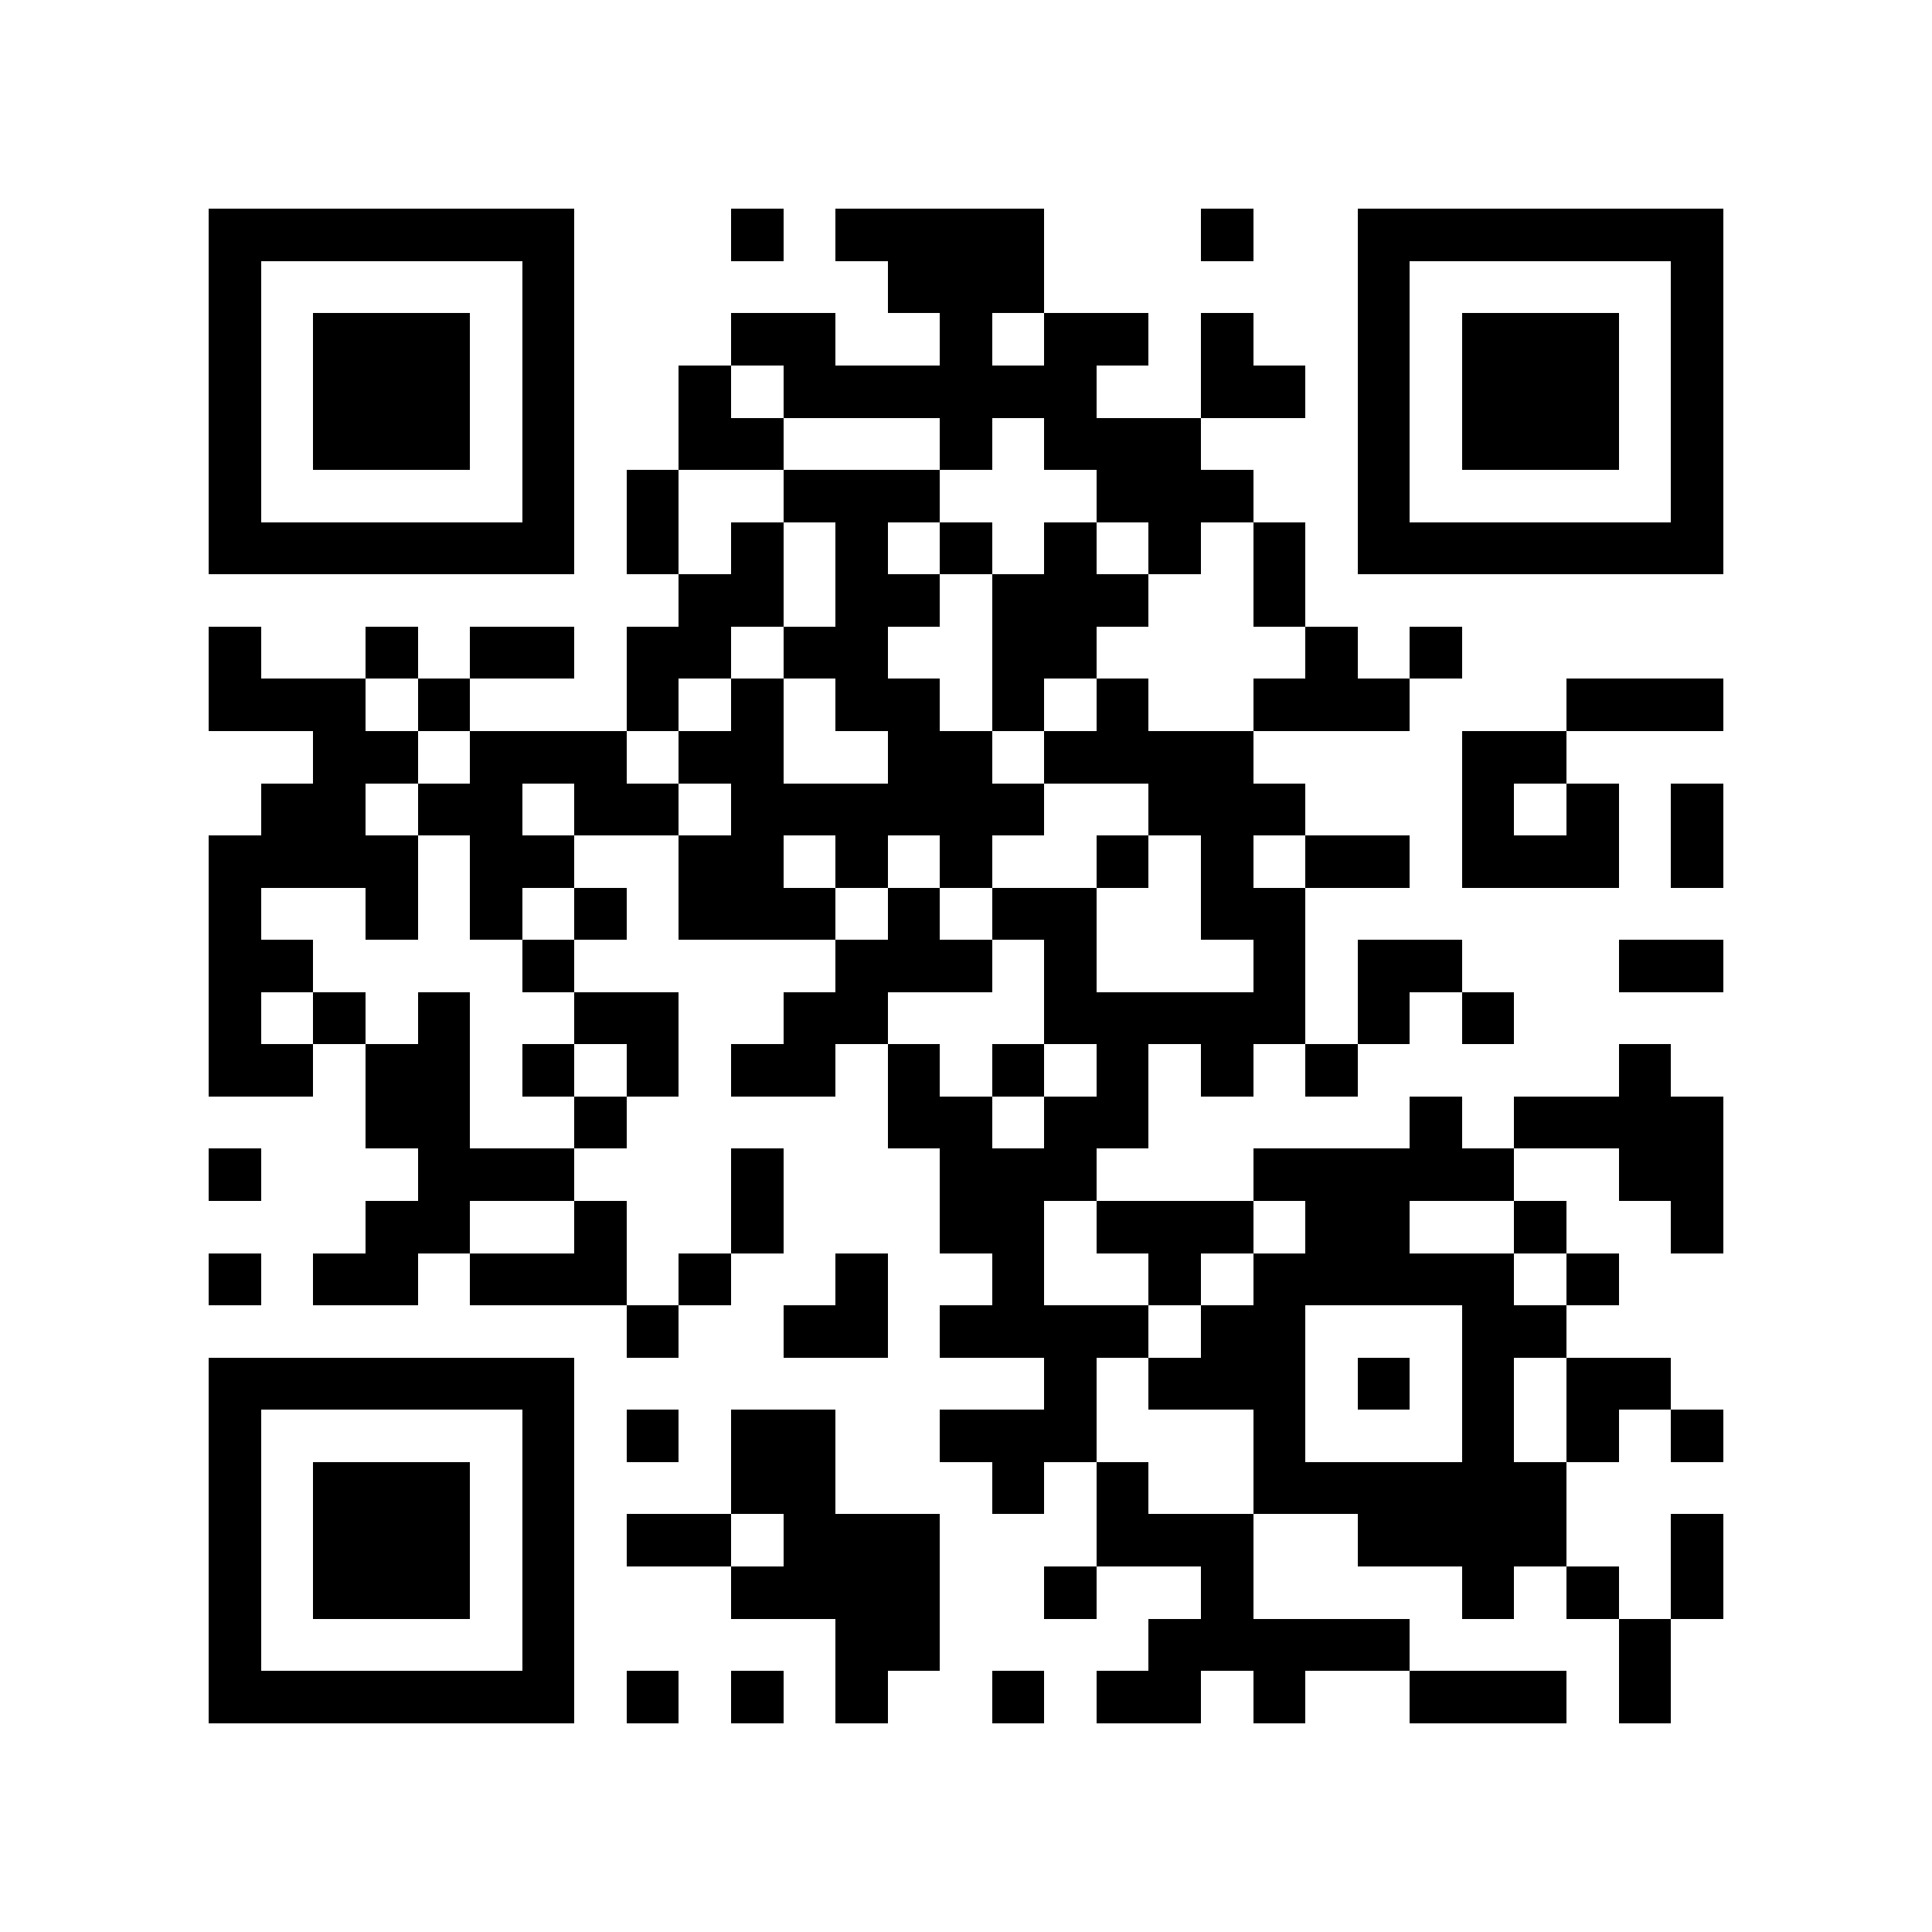 <?xml version="1.0" encoding="utf-8"?><!DOCTYPE svg PUBLIC "-//W3C//DTD SVG 1.1//EN" "http://www.w3.org/Graphics/SVG/1.1/DTD/svg11.dtd"><svg xmlns="http://www.w3.org/2000/svg" viewBox="0 0 37 37" shape-rendering="crispEdges"><path fill="#ffffff" d="M0 0h37v37H0z"/><path stroke="#000000" d="M4 4.5h7m3 0h1m1 0h4m3 0h1m2 0h7M4 5.5h1m5 0h1m6 0h3m6 0h1m5 0h1M4 6.5h1m1 0h3m1 0h1m3 0h2m2 0h1m1 0h2m1 0h1m2 0h1m1 0h3m1 0h1M4 7.5h1m1 0h3m1 0h1m2 0h1m1 0h6m2 0h2m1 0h1m1 0h3m1 0h1M4 8.5h1m1 0h3m1 0h1m2 0h2m3 0h1m1 0h3m3 0h1m1 0h3m1 0h1M4 9.5h1m5 0h1m1 0h1m2 0h3m3 0h3m2 0h1m5 0h1M4 10.5h7m1 0h1m1 0h1m1 0h1m1 0h1m1 0h1m1 0h1m1 0h1m1 0h7M13 11.5h2m1 0h2m1 0h3m2 0h1M4 12.5h1m2 0h1m1 0h2m1 0h2m1 0h2m2 0h2m4 0h1m1 0h1M4 13.5h3m1 0h1m3 0h1m1 0h1m1 0h2m1 0h1m1 0h1m2 0h3m3 0h3M6 14.5h2m1 0h3m1 0h2m2 0h2m1 0h4m4 0h2M5 15.5h2m1 0h2m1 0h2m1 0h6m2 0h3m3 0h1m1 0h1m1 0h1M4 16.5h4m1 0h2m2 0h2m1 0h1m1 0h1m2 0h1m1 0h1m1 0h2m1 0h3m1 0h1M4 17.5h1m2 0h1m1 0h1m1 0h1m1 0h3m1 0h1m1 0h2m2 0h2M4 18.5h2m4 0h1m5 0h3m1 0h1m3 0h1m1 0h2m3 0h2M4 19.5h1m1 0h1m1 0h1m2 0h2m2 0h2m3 0h5m1 0h1m1 0h1M4 20.5h2m1 0h2m1 0h1m1 0h1m1 0h2m1 0h1m1 0h1m1 0h1m1 0h1m1 0h1m5 0h1M7 21.5h2m2 0h1m5 0h2m1 0h2m5 0h1m1 0h4M4 22.5h1m3 0h3m3 0h1m3 0h3m3 0h5m2 0h2M7 23.5h2m2 0h1m2 0h1m3 0h2m1 0h3m1 0h2m2 0h1m2 0h1M4 24.5h1m1 0h2m1 0h3m1 0h1m2 0h1m2 0h1m2 0h1m1 0h5m1 0h1M12 25.5h1m2 0h2m1 0h4m1 0h2m3 0h2M4 26.5h7m9 0h1m1 0h3m1 0h1m1 0h1m1 0h2M4 27.5h1m5 0h1m1 0h1m1 0h2m2 0h3m3 0h1m3 0h1m1 0h1m1 0h1M4 28.5h1m1 0h3m1 0h1m3 0h2m3 0h1m1 0h1m2 0h6M4 29.5h1m1 0h3m1 0h1m1 0h2m1 0h3m3 0h3m2 0h4m2 0h1M4 30.5h1m1 0h3m1 0h1m3 0h4m2 0h1m2 0h1m4 0h1m1 0h1m1 0h1M4 31.5h1m5 0h1m5 0h2m4 0h5m4 0h1M4 32.5h7m1 0h1m1 0h1m1 0h1m2 0h1m1 0h2m1 0h1m2 0h3m1 0h1"/></svg>
